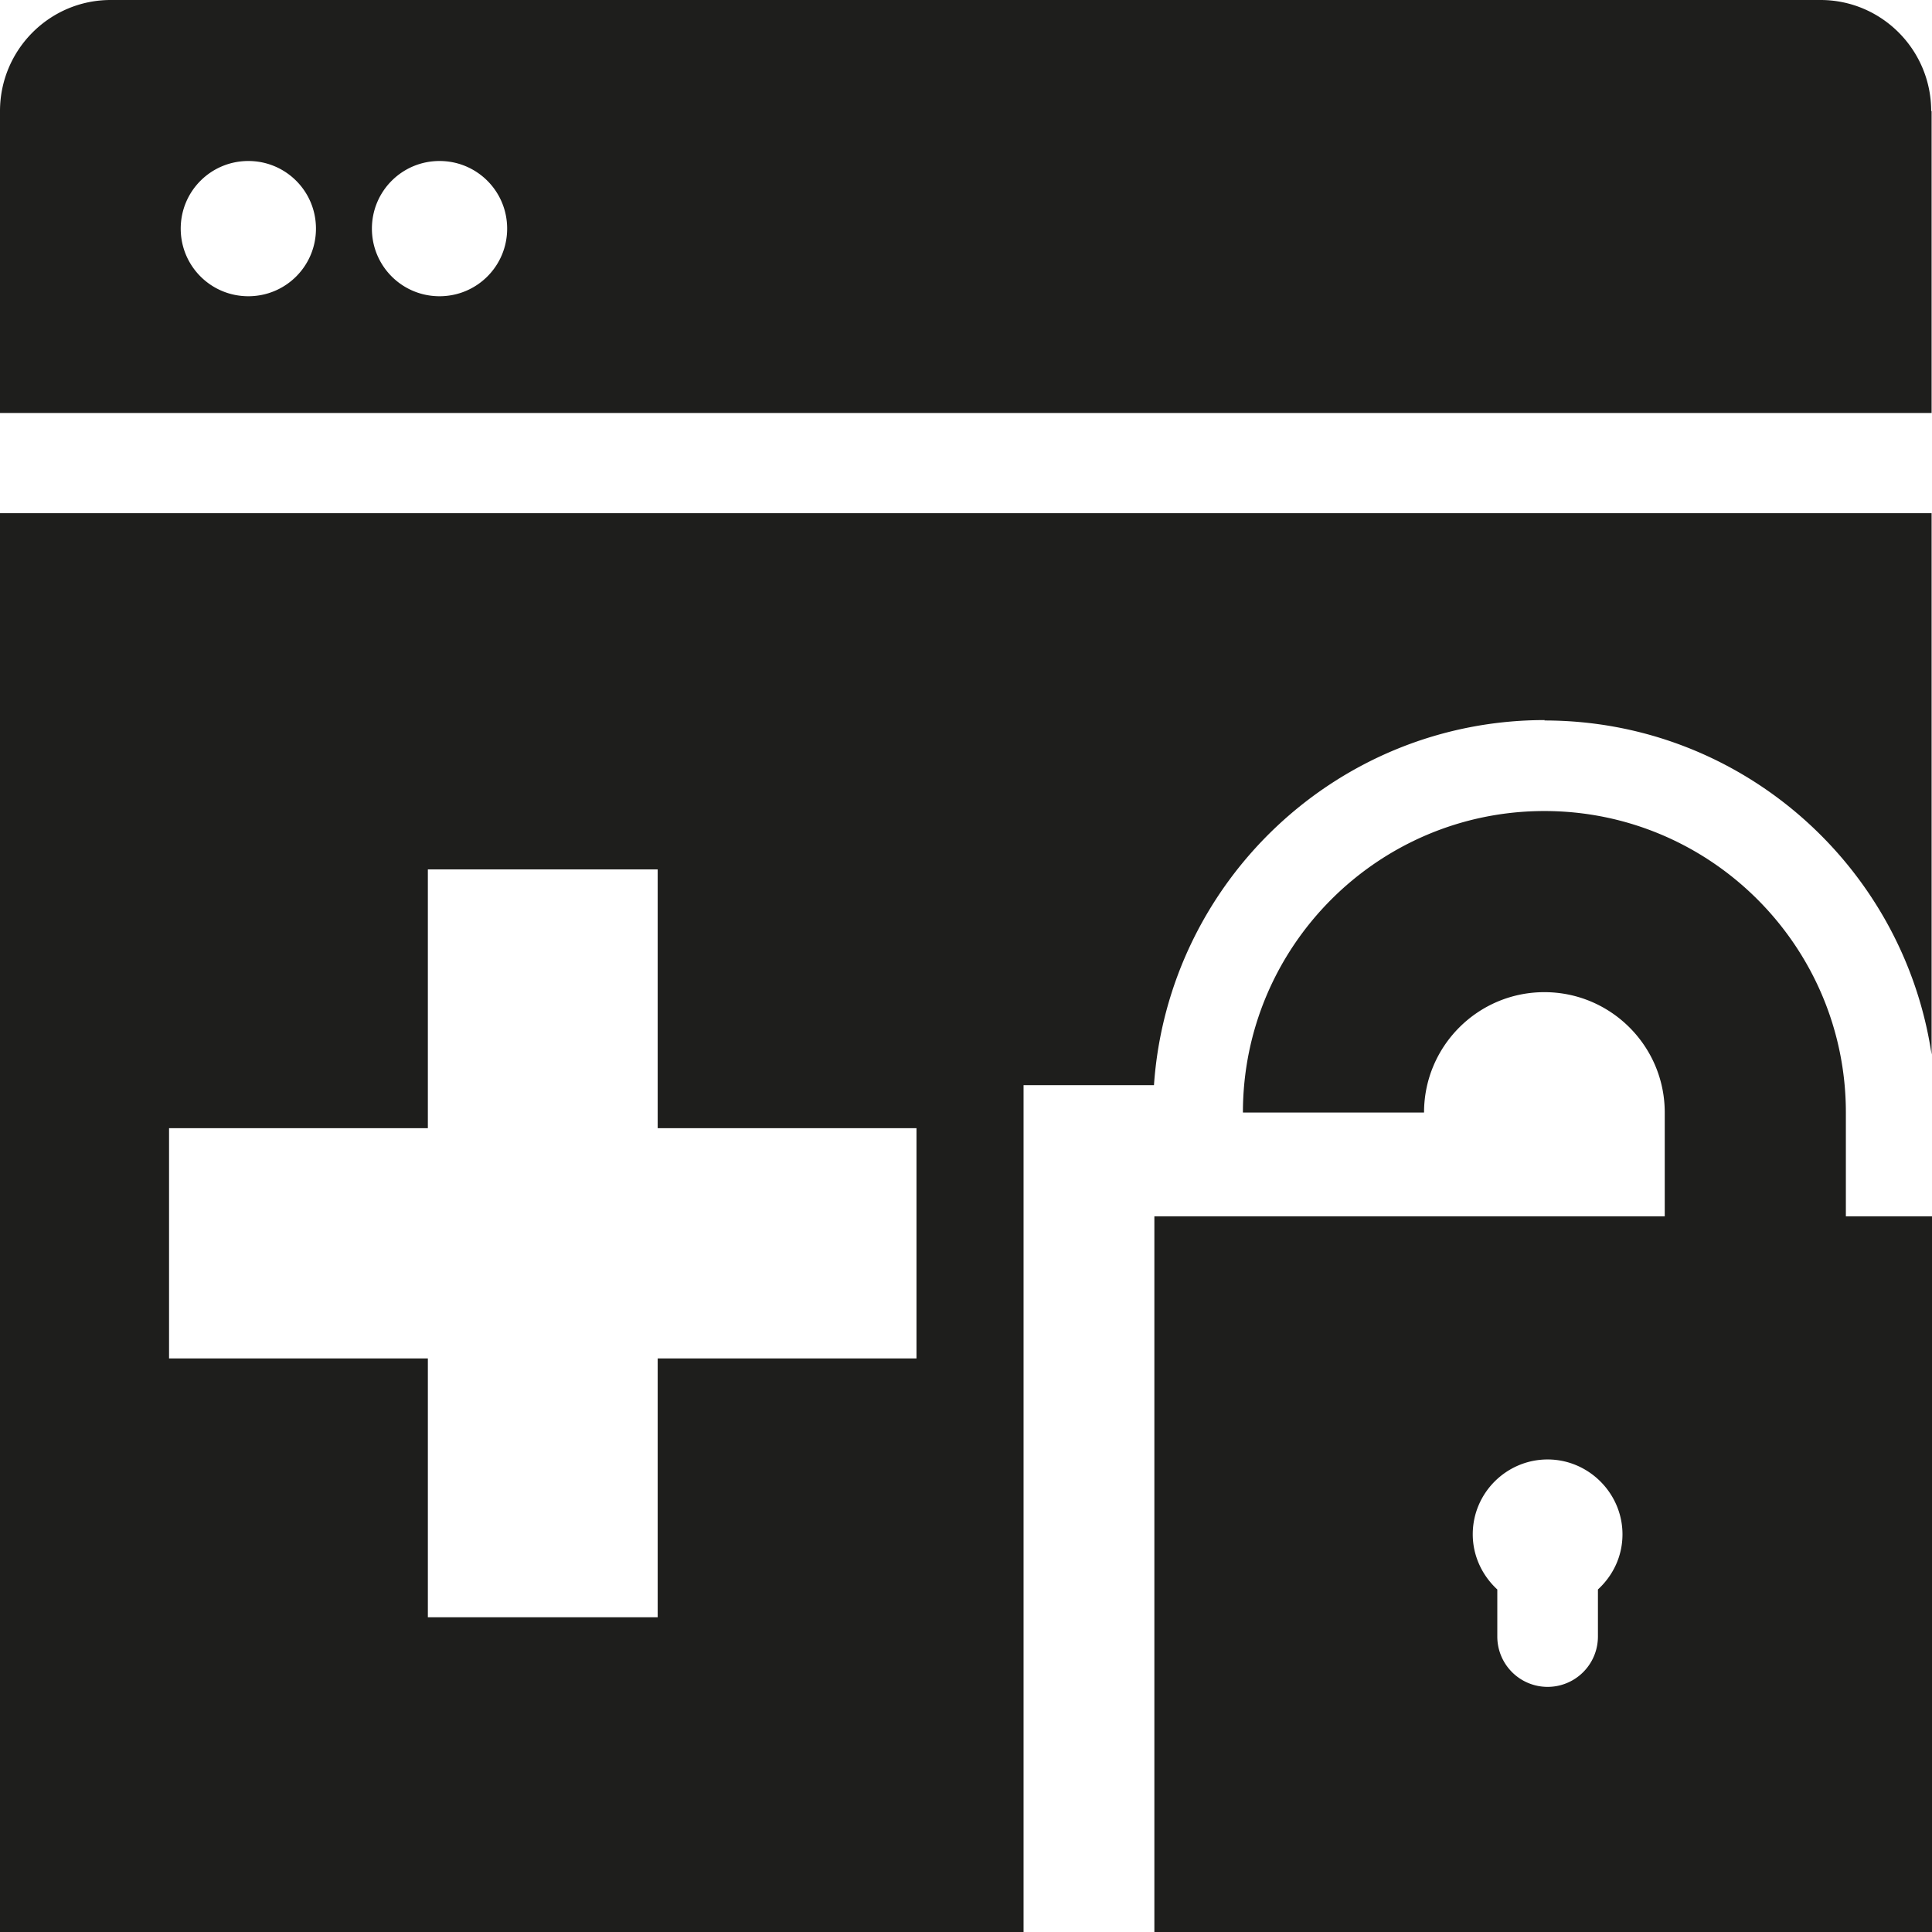 <svg viewBox="0 0 48 48" xmlns="http://www.w3.org/2000/svg">
  <path fill="#1e1e1c" d="M47.98 2.76c0-1.52-1.23-2.76-2.75-2.76H2.75C1.23 0 0 1.24 0 2.76v7.5h47.99v-7.5ZM6.17 7.36c-.93 0-1.68-.75-1.68-1.68S5.24 4 6.17 4s1.68.75 1.68 1.68-.75 1.68-1.68 1.68m4.75 0c-.93 0-1.68-.75-1.68-1.68S9.99 4 10.92 4s1.68.75 1.68 1.68-.75 1.68-1.68 1.68M38.37 17.9c4.88 0 8.92 3.61 9.62 8.3V12.75H0V48h25.43V26.96h3.24c.35-5.06 4.56-9.07 9.71-9.07Zm-15.6 15.85h-6.43v6.43h-5.71v-6.43H4.2v-5.72h6.43V21.6h5.71v6.43h6.43zm23.09-3.53v-2.58c0-4.13-3.36-7.49-7.49-7.49s-7.49 3.36-7.49 7.49h4.5c0-1.65 1.34-2.99 2.99-2.99s2.99 1.34 2.99 2.99v2.58H28.68V48H48V30.22zm-6.16 9.27v1.17a1.25 1.25 0 0 1-2.5 0v-1.17c-.37-.34-.61-.83-.61-1.37 0-1.03.84-1.86 1.86-1.86s1.86.84 1.86 1.86c0 .55-.24 1.03-.61 1.37"/>
</svg>
